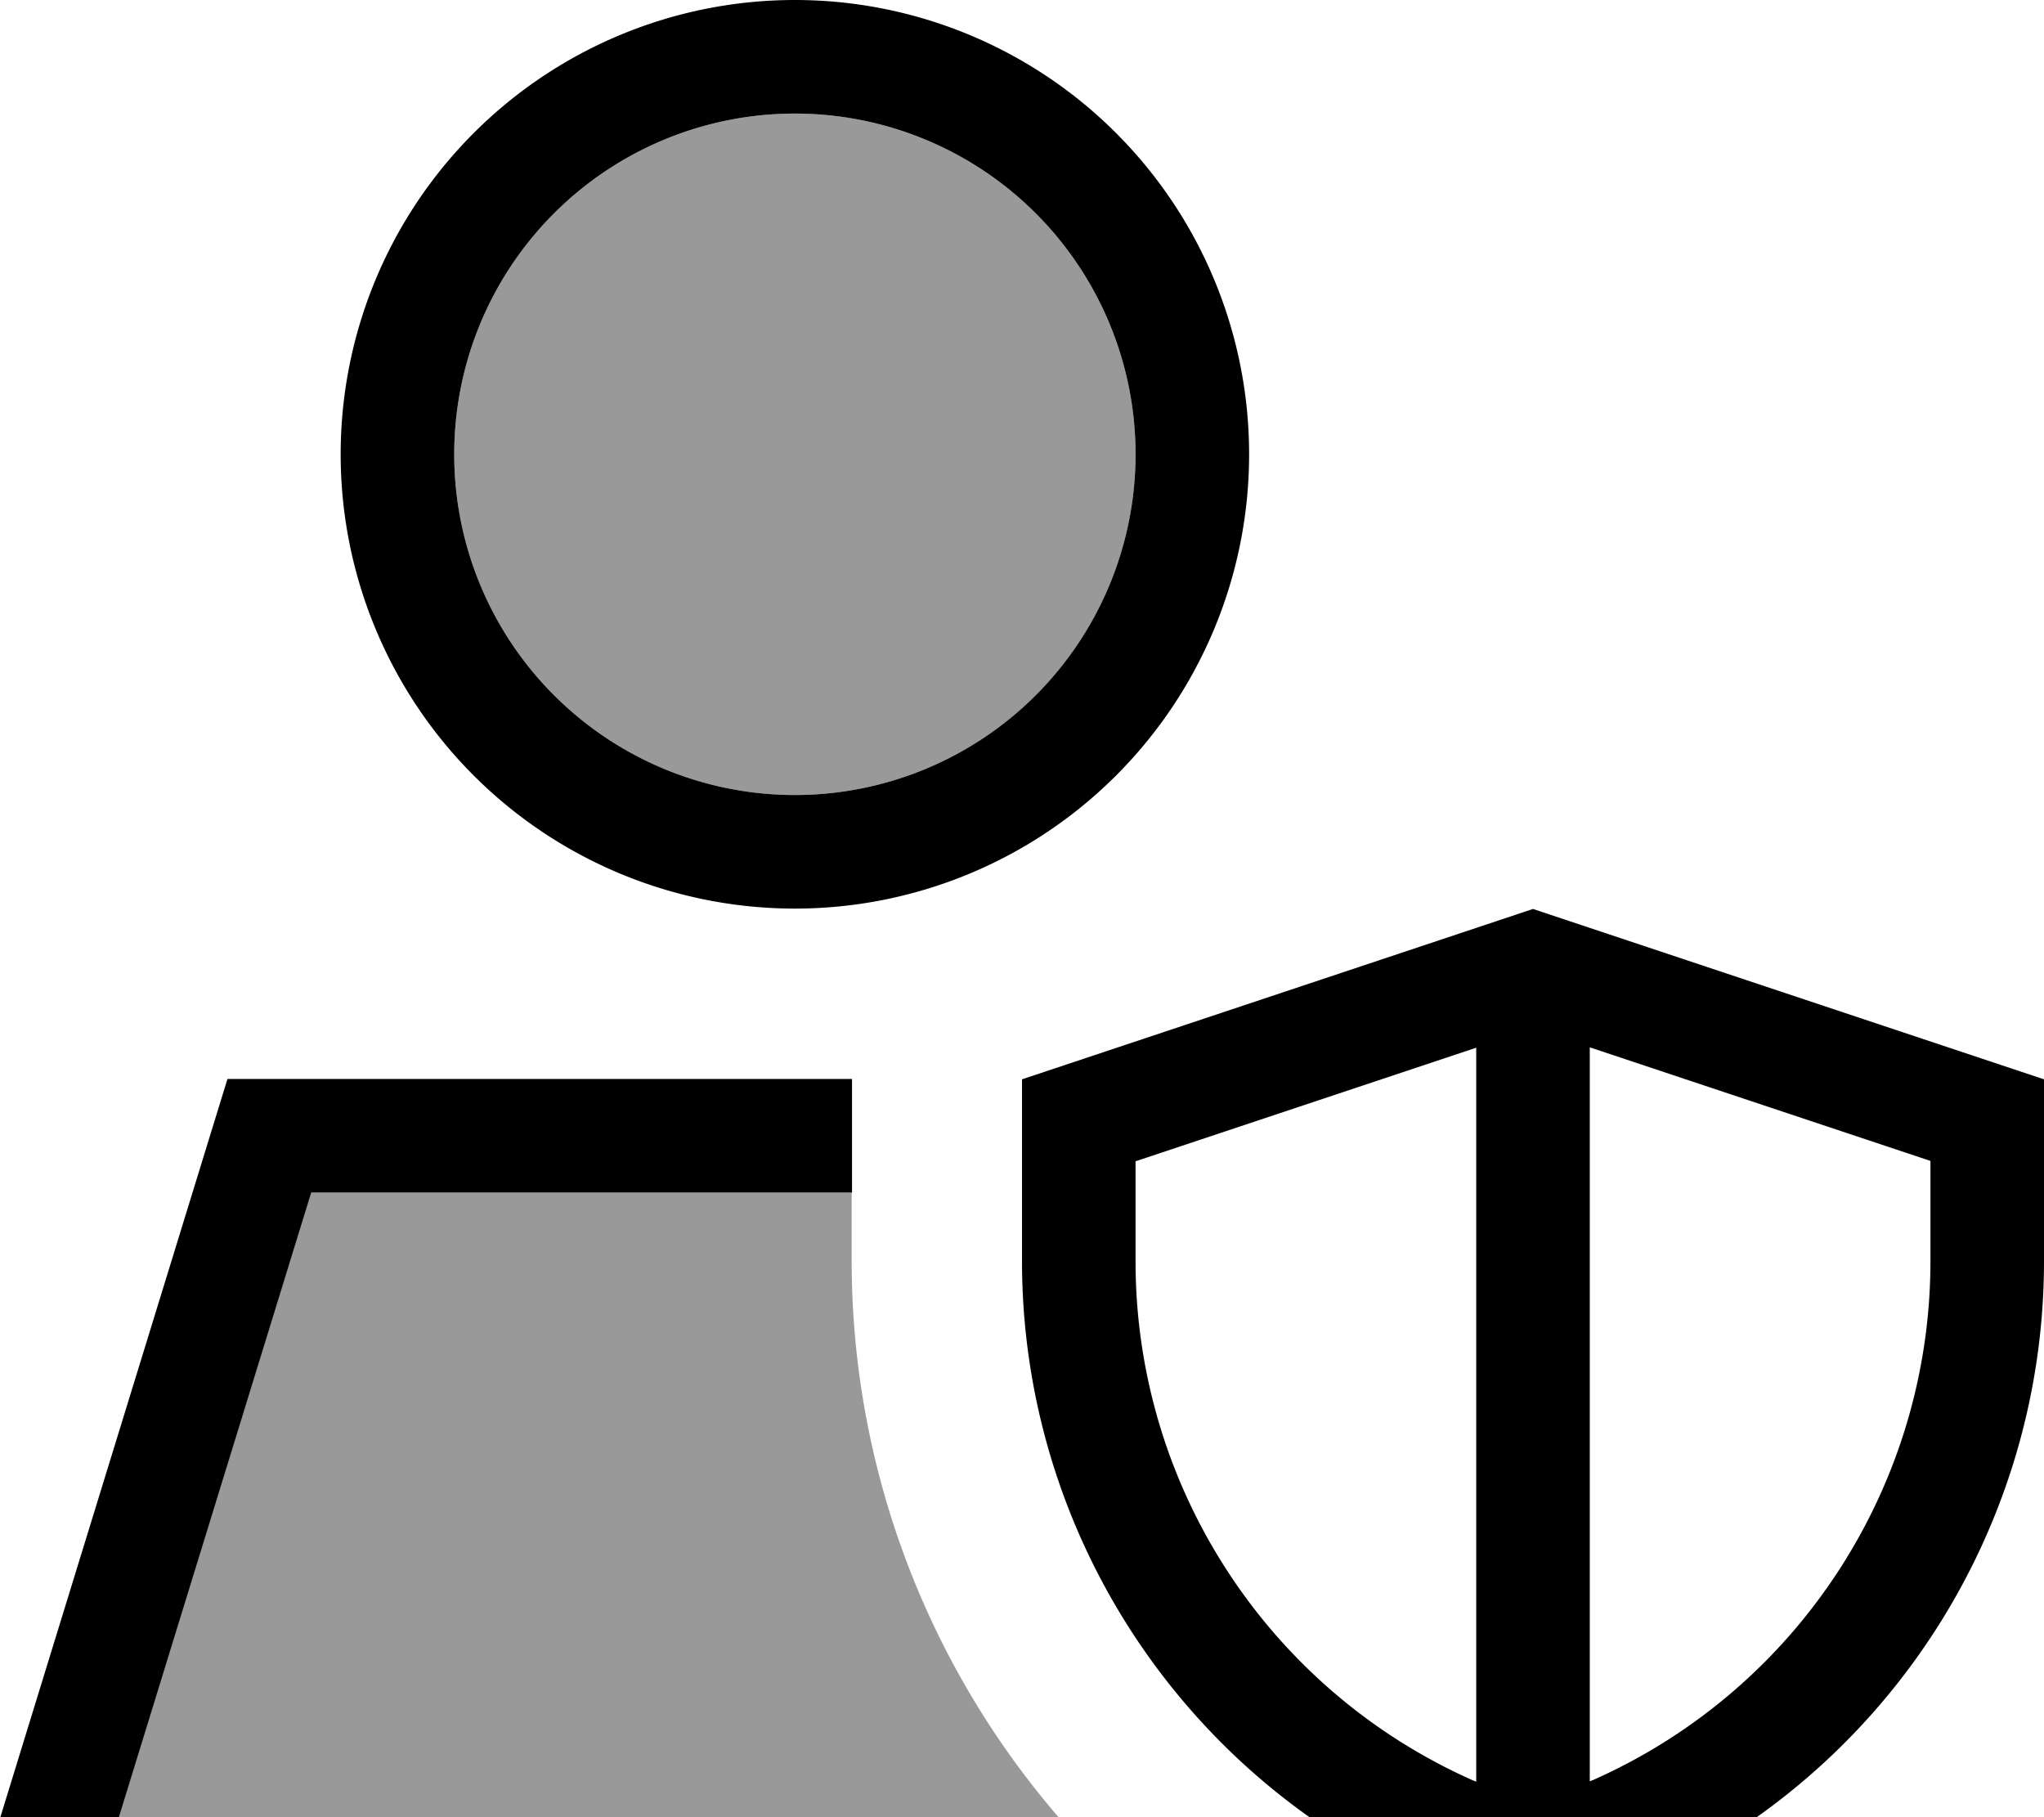 <svg xmlns="http://www.w3.org/2000/svg" viewBox="0 0 576 512"><!--! Font Awesome Pro 7.0.0 by @fontawesome - https://fontawesome.com License - https://fontawesome.com/license (Commercial License) Copyright 2025 Fonticons, Inc. --><path style="fill:currentColor;opacity:.4" d="M33.5 512l264.8 0C261.4 469.2 240 413.9 240 355.2l0-19.2-152.4 0-54.2 176zM128 128a96 96 0 1 0 192 0 96 96 0 1 0 -192 0z"/><path style="fill:currentColor;opacity:1" d="M128 128a96 96 0 1 1 192 0 96 96 0 1 1 -192 0zM33.5 512l54.2-176 152.4 0 0-32-176 0-64 208 33.5 0zM224 256a128 128 0 1 0 0-256 128 128 0 1 0 0 256zm96 71.2l96-32 0 206.8-1-.4c-57.8-25.7-95-83-95-146.2l0-28.2zM449 501.5l-1 .4 0-206.8 96 32 0 28.2c0 63.2-37.2 120.5-95 146.2zM432 256.1l-144 48 0 51.2c0 75.9 44.7 144.6 114 175.5l30 13.3 30-13.3c69.3-30.8 114-99.6 114-175.5l0-51.2-144-48z"/></svg>